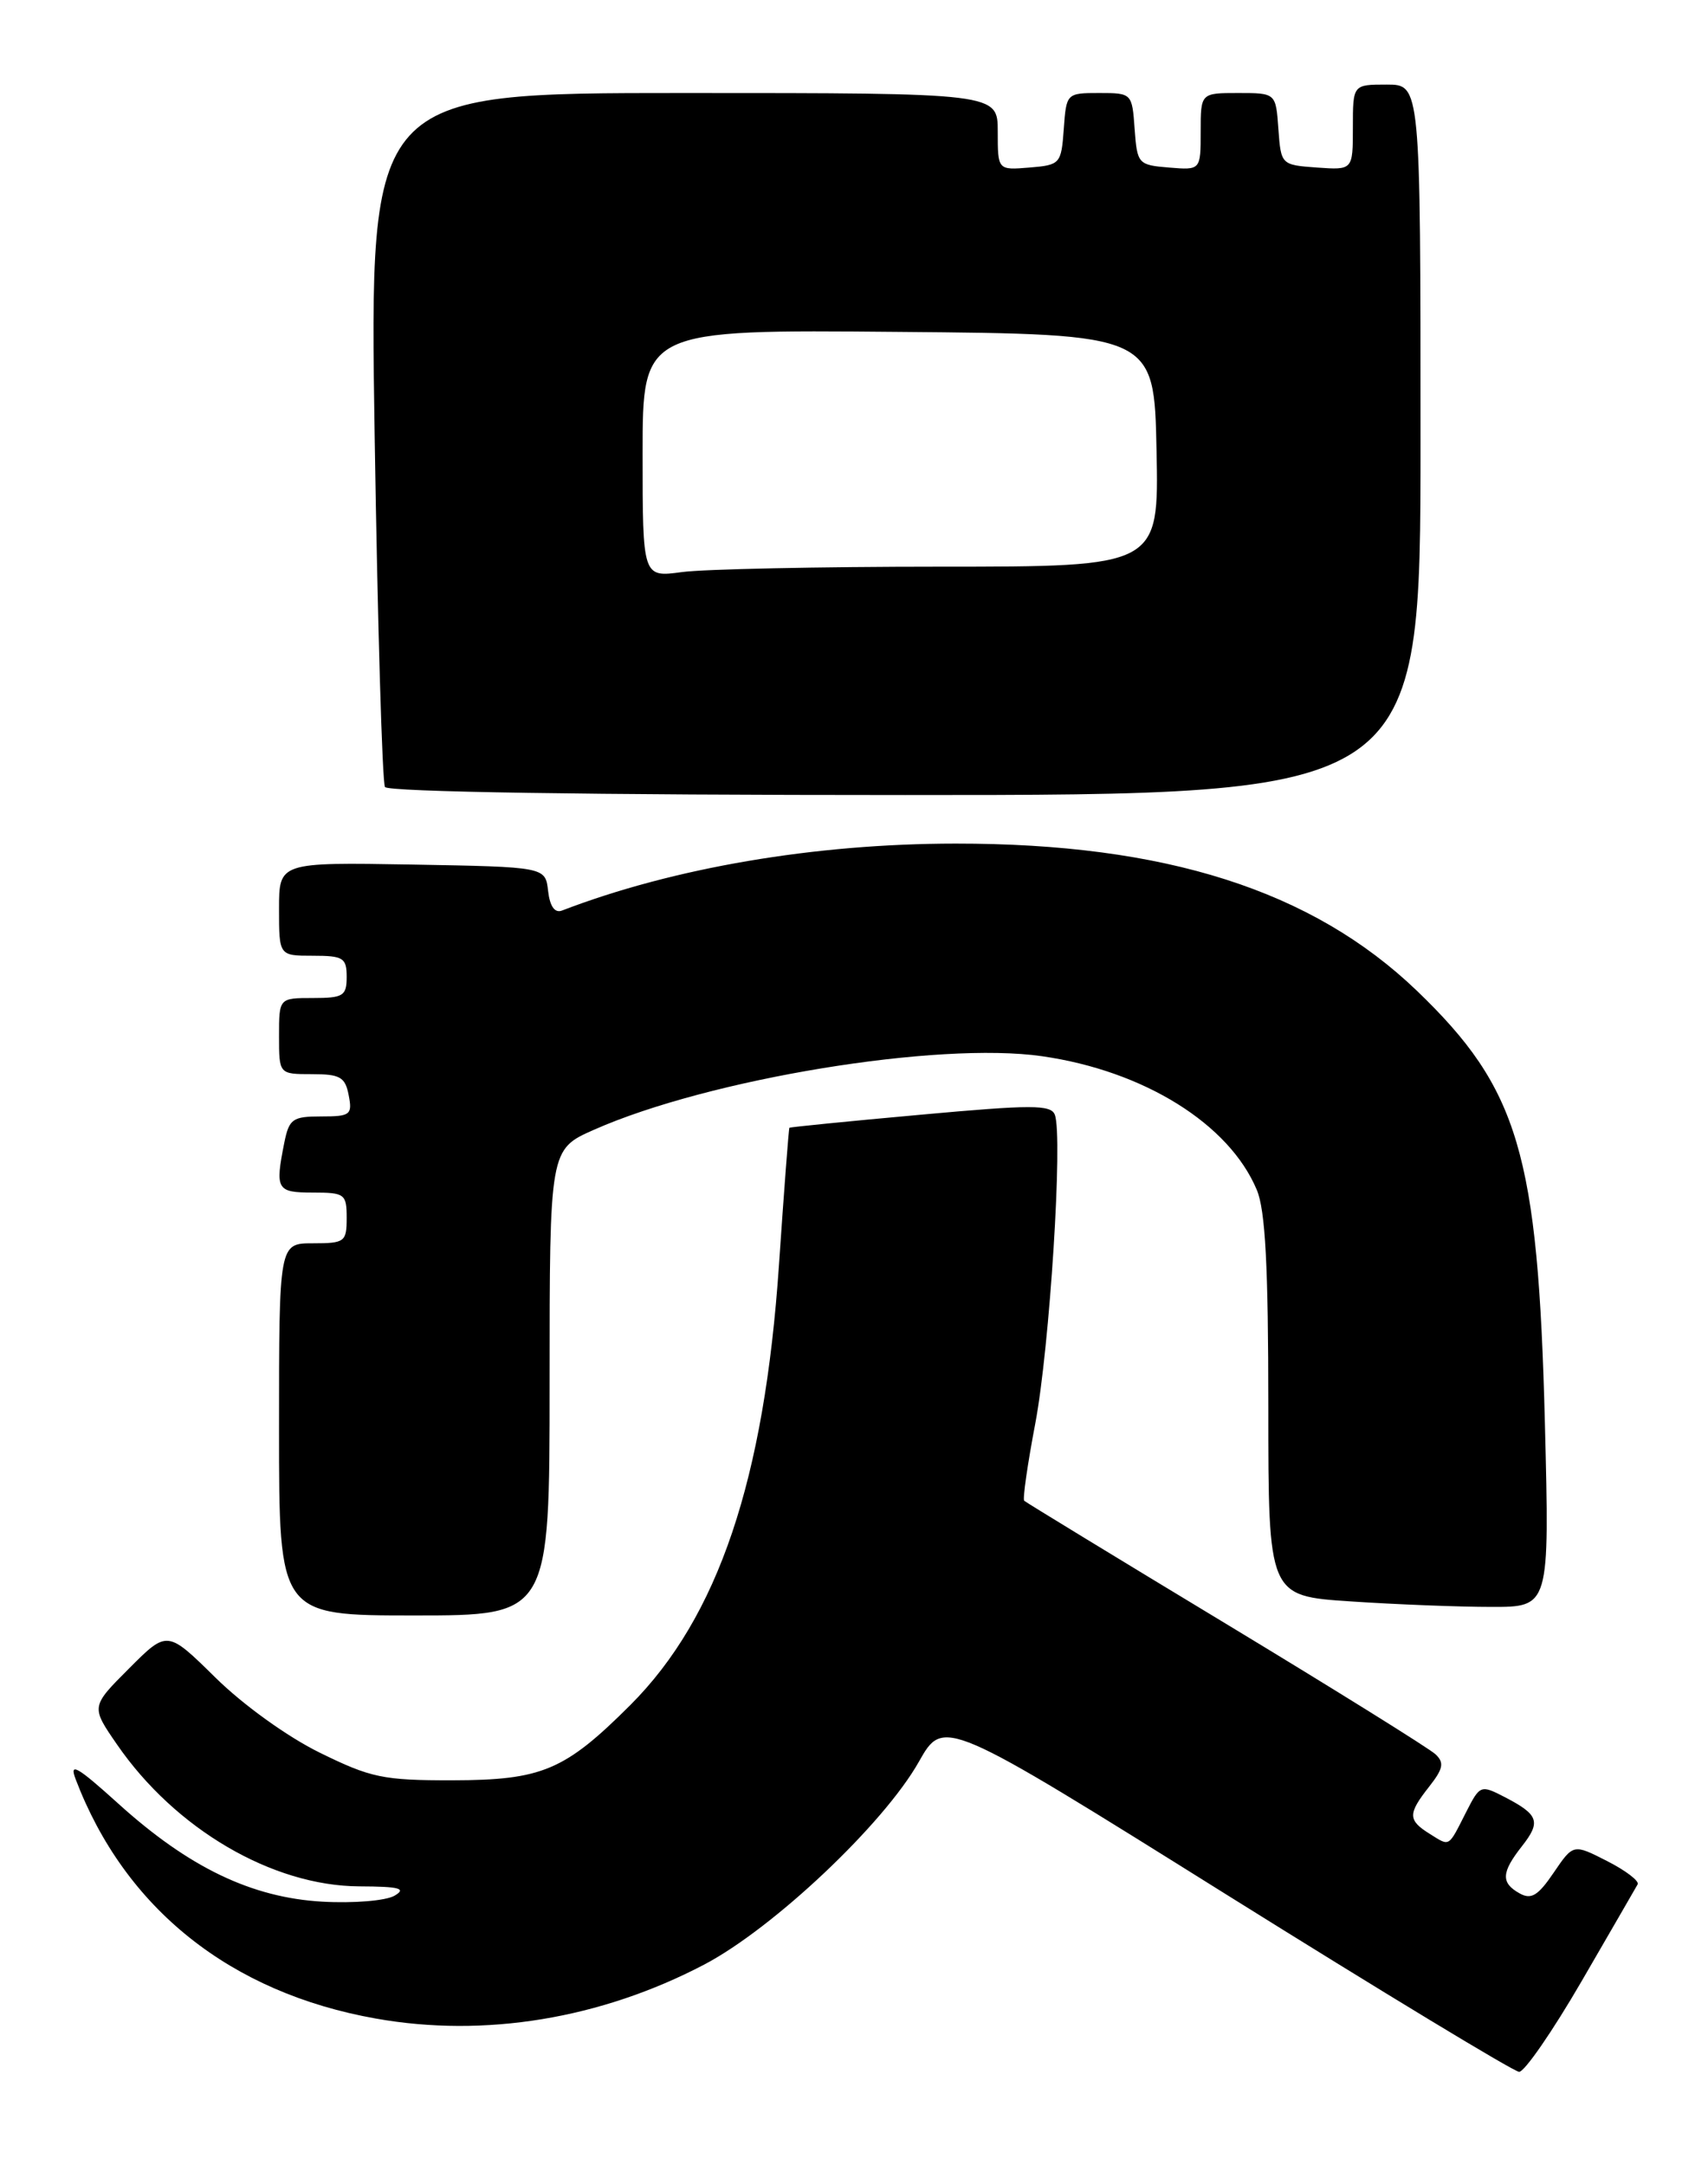 <?xml version="1.0" encoding="UTF-8" standalone="no"?>
<!DOCTYPE svg PUBLIC "-//W3C//DTD SVG 1.1//EN" "http://www.w3.org/Graphics/SVG/1.1/DTD/svg11.dtd" >
<svg xmlns="http://www.w3.org/2000/svg" xmlns:xlink="http://www.w3.org/1999/xlink" version="1.1" viewBox="0 0 202 256">
 <g >
 <path fill="currentColor"
d=" M 187.05 234.25 C 190.48 228.34 193.46 223.18 193.68 222.79 C 193.89 222.40 192.27 221.16 190.07 220.04 C 186.07 218.00 186.07 218.00 183.75 221.41 C 181.90 224.14 181.09 224.63 179.72 223.86 C 177.49 222.62 177.55 221.39 179.99 218.29 C 182.27 215.39 181.98 214.56 177.97 212.48 C 175.12 211.01 175.03 211.04 173.40 214.24 C 171.24 218.49 171.51 218.33 169.10 216.83 C 166.49 215.20 166.48 214.47 169.03 211.23 C 170.68 209.13 170.83 208.41 169.78 207.42 C 169.08 206.75 157.93 199.81 145.00 191.99 C 132.07 184.18 121.33 177.63 121.13 177.44 C 120.93 177.25 121.52 173.14 122.44 168.30 C 124.14 159.33 125.73 134.34 124.75 131.80 C 124.29 130.60 122.02 130.60 108.86 131.80 C 100.41 132.56 93.44 133.26 93.36 133.34 C 93.28 133.43 92.73 140.70 92.13 149.50 C 90.41 174.97 84.93 191.20 74.56 201.58 C 66.79 209.34 64.11 210.47 53.49 210.49 C 45.31 210.50 43.85 210.19 37.83 207.23 C 34.01 205.36 28.76 201.58 25.48 198.35 C 19.78 192.74 19.78 192.74 15.27 197.26 C 10.75 201.78 10.75 201.78 13.82 206.23 C 20.70 216.24 32.20 222.98 42.50 223.03 C 47.27 223.05 48.12 223.28 46.65 224.14 C 45.62 224.73 41.81 225.05 38.12 224.84 C 29.75 224.36 22.32 220.79 13.97 213.23 C 9.11 208.84 8.16 208.30 8.95 210.37 C 14.77 225.66 27.24 235.61 44.45 238.66 C 57.32 240.95 71.04 238.69 83.28 232.28 C 91.47 227.98 104.51 215.67 108.67 208.30 C 111.61 203.10 111.61 203.10 145.06 224.01 C 163.45 235.50 179.02 244.93 179.66 244.96 C 180.29 244.98 183.62 240.16 187.05 234.25 Z  M 65.00 163.44 C 65.00 135.89 65.00 135.89 70.26 133.57 C 83.86 127.55 110.94 123.11 123.24 124.88 C 135.30 126.61 145.38 132.89 148.64 140.69 C 149.65 143.09 150.00 149.73 150.00 166.32 C 150.00 188.70 150.00 188.70 159.75 189.34 C 165.11 189.70 172.60 189.99 176.38 189.99 C 183.26 190.00 183.26 190.00 182.71 168.25 C 181.90 136.40 179.62 128.72 167.57 117.14 C 155.20 105.27 137.82 99.72 113.00 99.74 C 96.37 99.75 79.65 102.59 66.46 107.66 C 65.61 107.98 65.03 107.17 64.82 105.33 C 64.50 102.50 64.50 102.50 48.75 102.22 C 33.00 101.95 33.00 101.95 33.00 107.47 C 33.00 113.00 33.00 113.00 37.00 113.00 C 40.60 113.00 41.00 113.25 41.00 115.50 C 41.00 117.75 40.60 118.00 37.00 118.00 C 33.00 118.00 33.00 118.00 33.00 122.50 C 33.00 127.00 33.00 127.00 36.88 127.00 C 40.23 127.00 40.83 127.34 41.24 129.50 C 41.69 131.81 41.43 132.00 37.99 132.00 C 34.60 132.00 34.19 132.29 33.62 135.12 C 32.52 140.65 32.72 141.00 37.00 141.00 C 40.78 141.00 41.00 141.17 41.00 144.00 C 41.00 146.83 40.78 147.00 37.00 147.00 C 33.00 147.00 33.00 147.00 33.00 169.00 C 33.00 191.00 33.00 191.00 49.00 191.00 C 65.00 191.00 65.00 191.00 65.00 163.44 Z  M 168.00 52.00 C 168.00 10.00 168.00 10.00 164.00 10.00 C 160.00 10.00 160.00 10.00 160.00 15.06 C 160.00 20.11 160.00 20.11 155.75 19.81 C 151.52 19.50 151.50 19.48 151.19 15.25 C 150.89 11.00 150.89 11.00 146.44 11.00 C 142.00 11.00 142.00 11.00 142.00 15.56 C 142.00 20.12 142.00 20.12 138.25 19.81 C 134.61 19.51 134.49 19.38 134.19 15.25 C 133.89 11.03 133.86 11.00 130.00 11.00 C 126.14 11.00 126.11 11.03 125.81 15.25 C 125.51 19.38 125.39 19.51 121.75 19.81 C 118.00 20.12 118.00 20.12 118.00 15.56 C 118.00 11.00 118.00 11.00 80.84 11.00 C 43.68 11.00 43.68 11.00 44.31 51.55 C 44.66 73.86 45.21 92.53 45.53 93.05 C 45.89 93.63 69.74 94.00 107.06 94.00 C 168.00 94.00 168.00 94.00 168.00 52.00 Z  M 76.00 53.62 C 76.00 38.97 76.00 38.97 106.25 39.24 C 136.50 39.50 136.50 39.50 136.78 53.25 C 137.06 67.00 137.06 67.00 111.17 67.00 C 96.93 67.00 83.19 67.29 80.64 67.64 C 76.00 68.27 76.00 68.27 76.00 53.62 Z "/>
</g>
</svg>